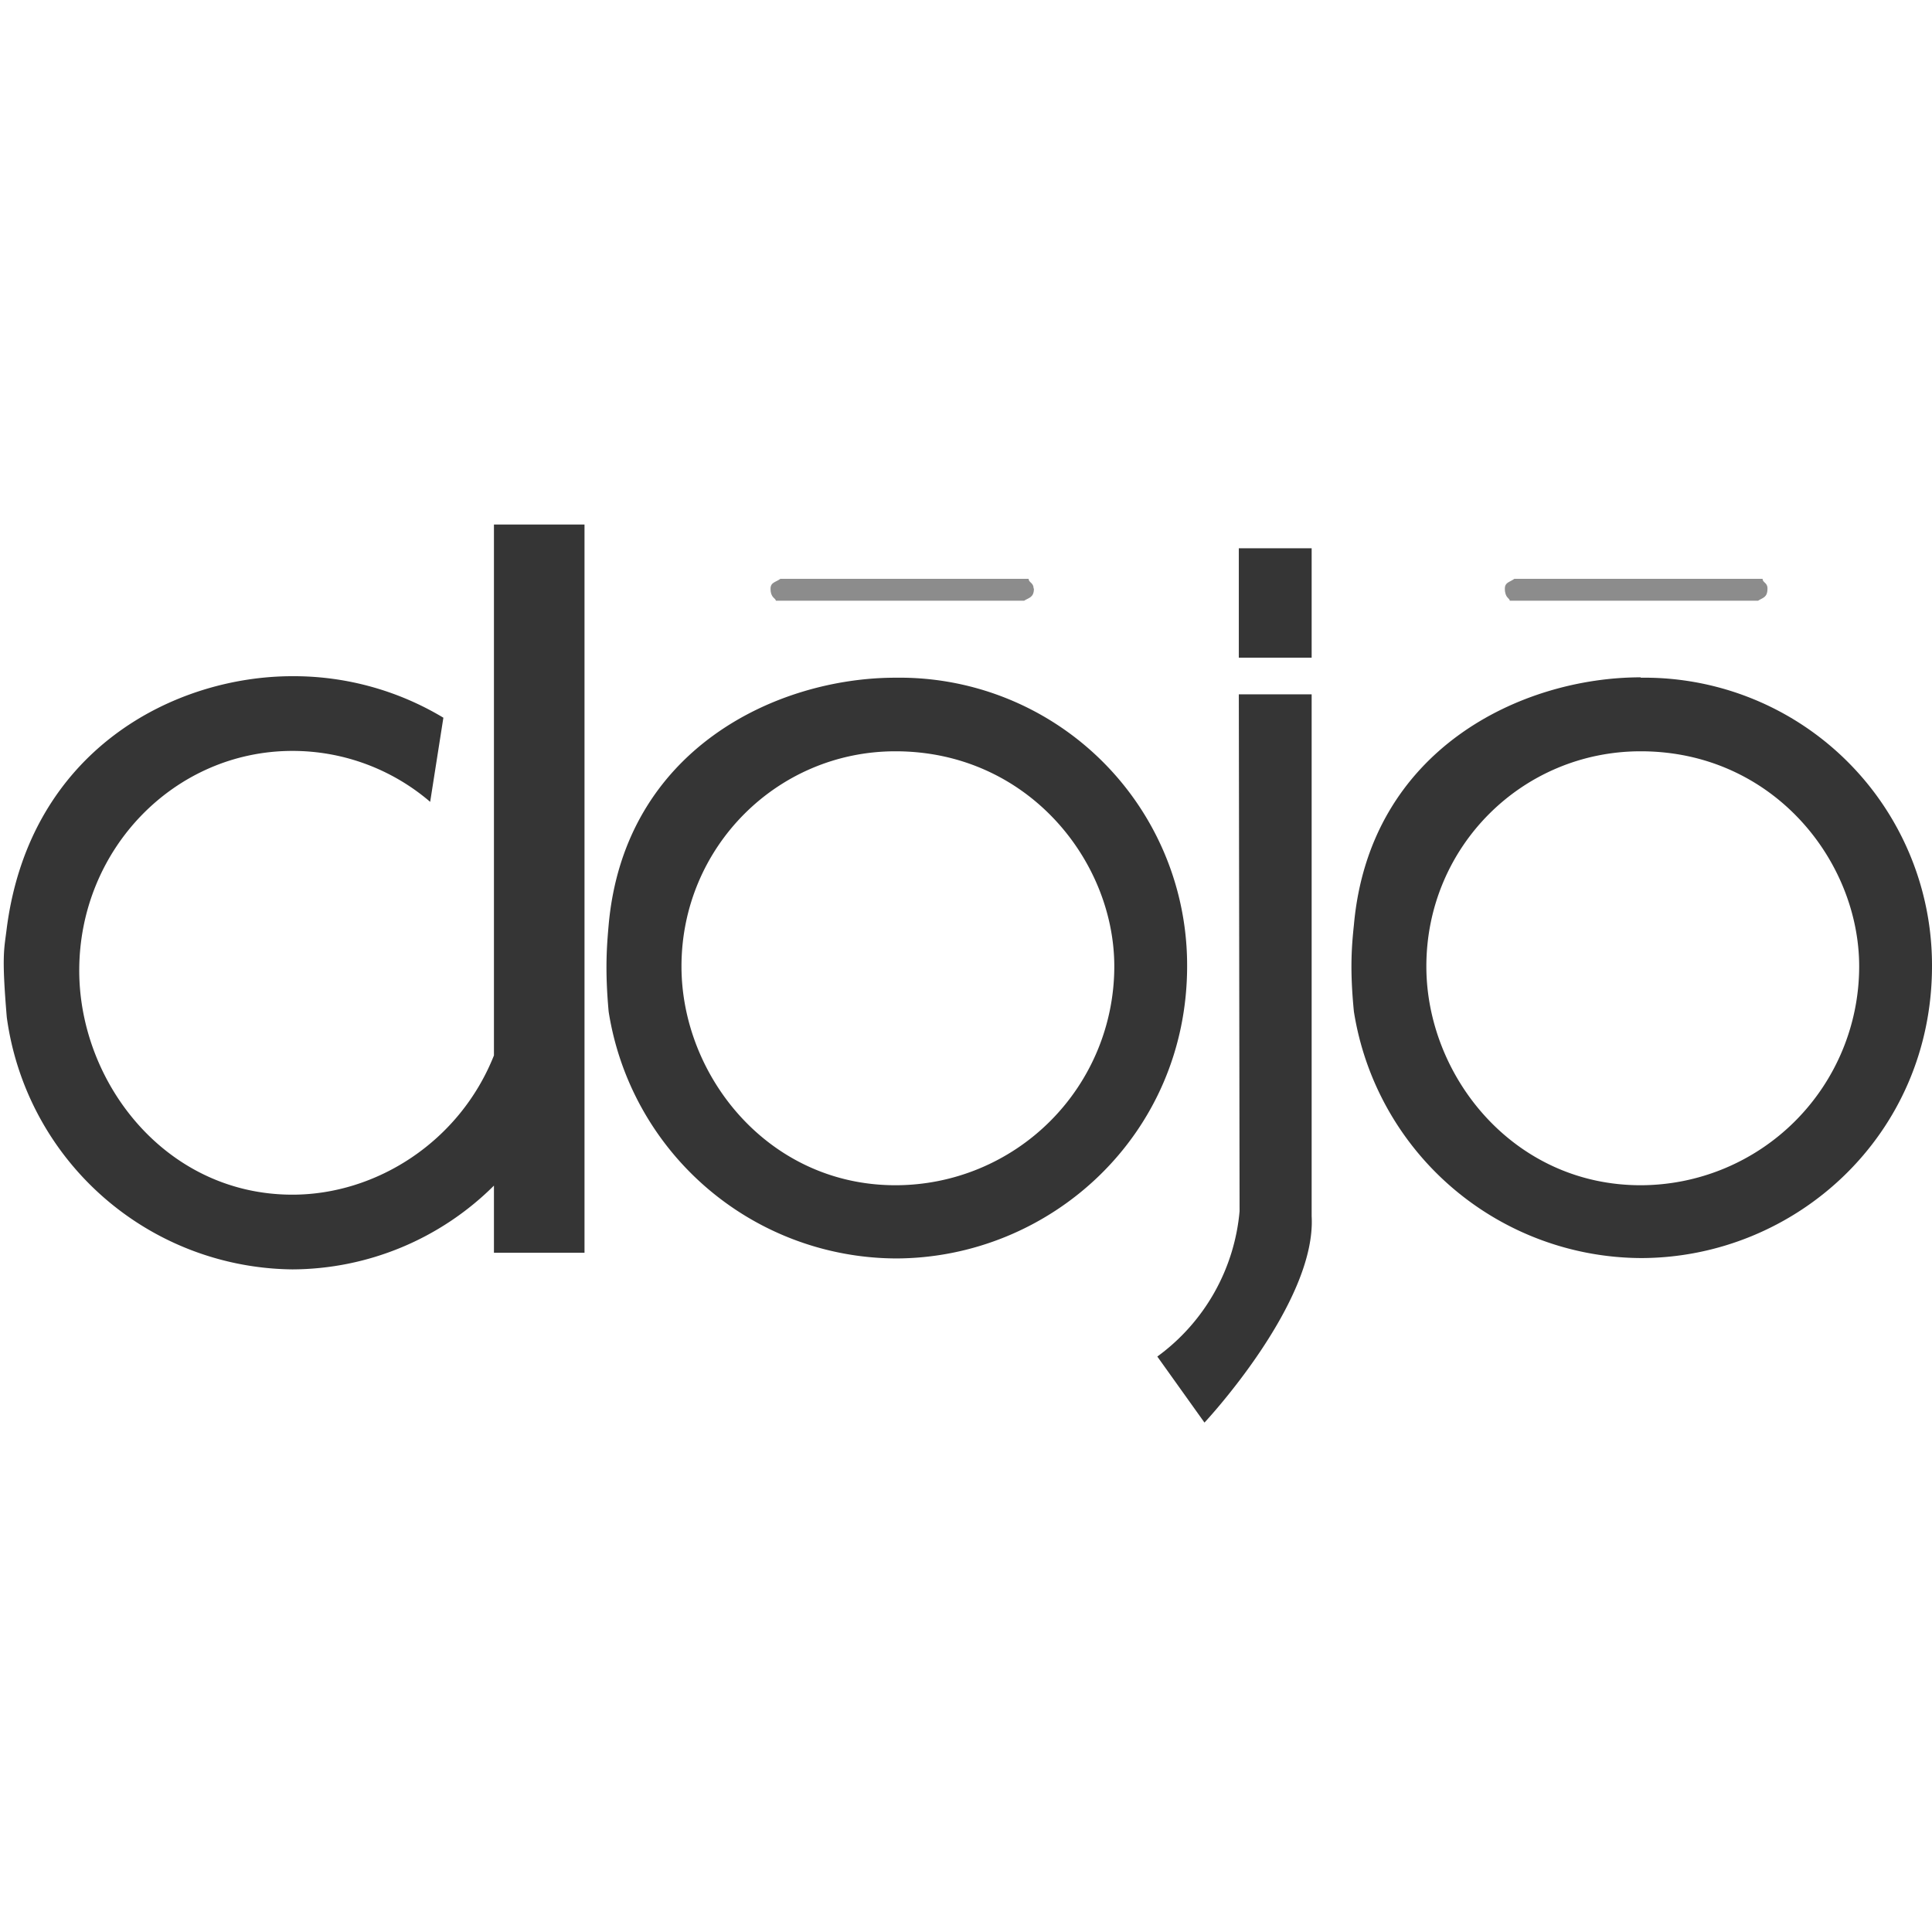 <svg xmlns="http://www.w3.org/2000/svg" preserveAspectRatio="xMidYMid" viewBox="0 0 512 512"><defs/><path d="M130.9 139h24v193h-24v-17.8a76.1 76.1 0 01-53.4 22.2 77.2 77.2 0 01-75.7-66.8c-1.4-16.7-.7-17.9 0-23.7 6.2-47.3 44.5-66.7 75.7-66.7a77 77 0 0140 11l-3.5 22.3A56 56 0 0077.5 199C46.3 199 21 225 21 257.2c0 29.7 22.9 59.4 56.5 59.4 22.2 0 44.3-14 53.4-36.9V139m106.4 40.6c-31.3 0-71.8 18.8-76 65.5-.5 5.7-1 12 0 23a77.4 77.4 0 0076 65.4c41 0 77.3-32.7 77.3-77.5a76.2 76.2 0 00-77.3-76.4zm0 134.5c-33.7 0-56.7-29-56.7-58 0-31.6 25.4-57 56.7-57 35 0 58 29 58 57a58 58 0 01-58 58z" fill="#353535"/><path d="M274 156c0 2.4-1.4 2.4-2.6 3.2h-65.8c0-.7-1.4-.7-1.4-3.2 0-1.7 1.4-1.7 2.6-2.6h65.8c0 1 1.3 1 1.3 2.5" fill="#8c8c8c"/><path d="M328.3 145.3h19.3v29h-19.3zm19.3 177c1.3 23-28.4 54.7-28.4 54.7l-12.5-17.5a53.5 53.5 0 0021.8-38.5l-.2-137h19.3v138.3m87.2-142.8c-31.4 0-71.8 18.9-76 65.6-.6 5.7-1.1 11.9 0 23a77.4 77.4 0 0076 65.3c41 0 77.2-32.6 77.2-77.4a76.2 76.2 0 00-77.2-76.4zm0 134.6c-33.8 0-56.8-29-56.8-58 0-31.7 25.4-57 56.8-57 35 0 57.9 29 57.9 57a58 58 0 01-58 58z" fill="#353535"/><path d="M468.4 156c0 2.4-1.3 2.4-2.5 3.2h-65.8c0-.7-1.3-.7-1.3-3.2 0-1.7 1.3-1.7 2.5-2.6h65.8c0 1 1.3 1 1.3 2.5" fill="#8c8c8c"/></svg>